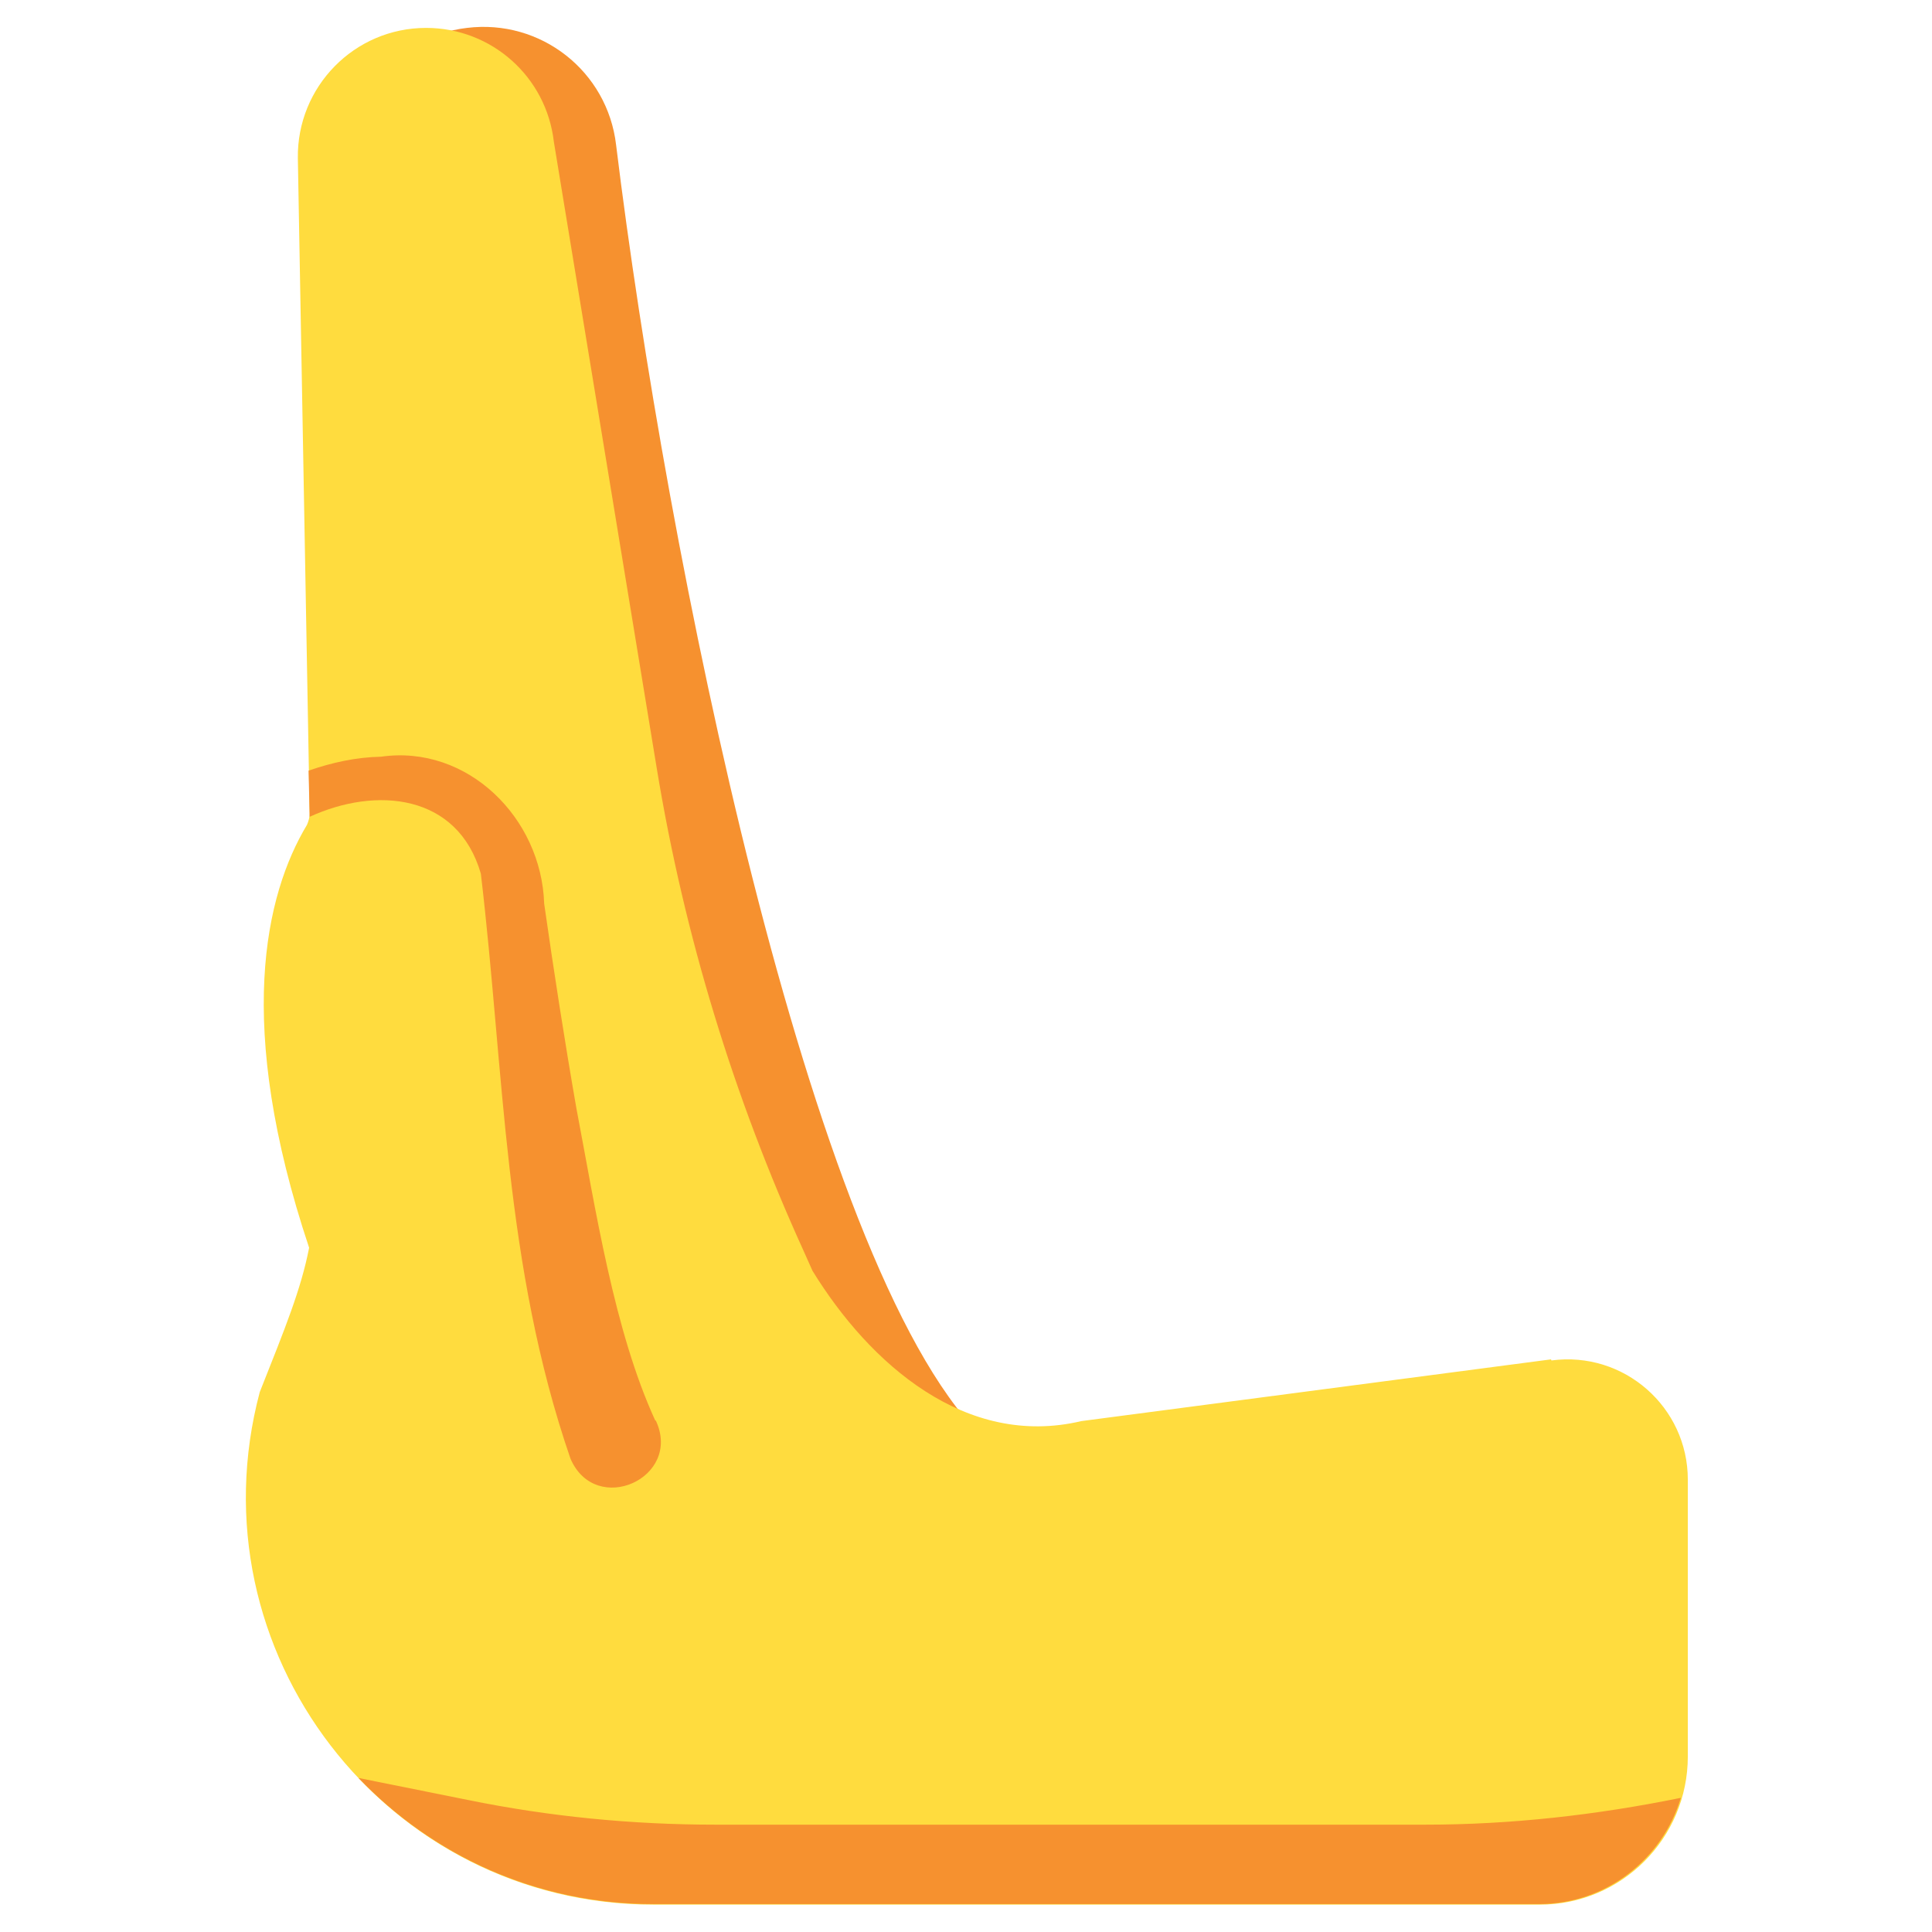 <?xml version="1.0" encoding="UTF-8"?><svg id="Layer_3" xmlns="http://www.w3.org/2000/svg" viewBox="0 0 36 36"><defs><style>.cls-1{fill:#ffdc3e;}.cls-2{fill:#f6912f;}</style></defs><path class="cls-2" d="m16.5,31c-.64,0-1.28-.24-1.77-.73C9.28,24.82,6.79,5.49,6.52,3.3c-.17-1.37.81-2.62,2.18-2.78,1.38-.17,2.62.81,2.78,2.18.93,7.6,3.59,20.84,6.79,24.04.98.98.98,2.56,0,3.54-.49.49-1.13.73-1.77.73Z"/><g><path class="cls-1" d="m28.9,25.33l-8.75,1.15c-2.15.51-3.94-1.06-5.01-2.8l-.17-.38c-1.3-2.86-2.22-5.87-2.73-8.97l-1.92-11.69c-.14-1.21-1.16-2.12-2.38-2.12h0c-1.34,0-2.41,1.1-2.39,2.43l.22,12.21c0,.07-.02.14-.05.21-.78,1.3-1.35,3.72.04,7.88-.15.77-.44,1.48-.92,2.69-1.28,4.82,2.35,9.55,7.34,9.55h16.51c1.53,0,2.76-1.24,2.76-2.76v-5.16c0-1.35-1.19-2.4-2.54-2.22Z"/><path class="cls-2" d="m12.21,26.47c-.77-1.68-1.11-3.93-1.47-5.82-.22-1.26-.42-2.55-.6-3.81-.05-1.6-1.43-2.97-3.04-2.74-.47.01-.92.11-1.35.26l.02.86c1.24-.57,2.76-.43,3.19,1.06.44,3.71.43,7.3,1.67,10.9.47,1.09,2.09.36,1.59-.71Z"/></g><path class="cls-2" d="m26.55,34h-13.22c-1.55,0-3.09-.15-4.61-.46l-2.04-.41c1.37,1.43,3.3,2.35,5.49,2.35h16.51c1.25,0,2.3-.84,2.64-1.98-1.57.32-3.16.5-4.76.5Z"/></svg>